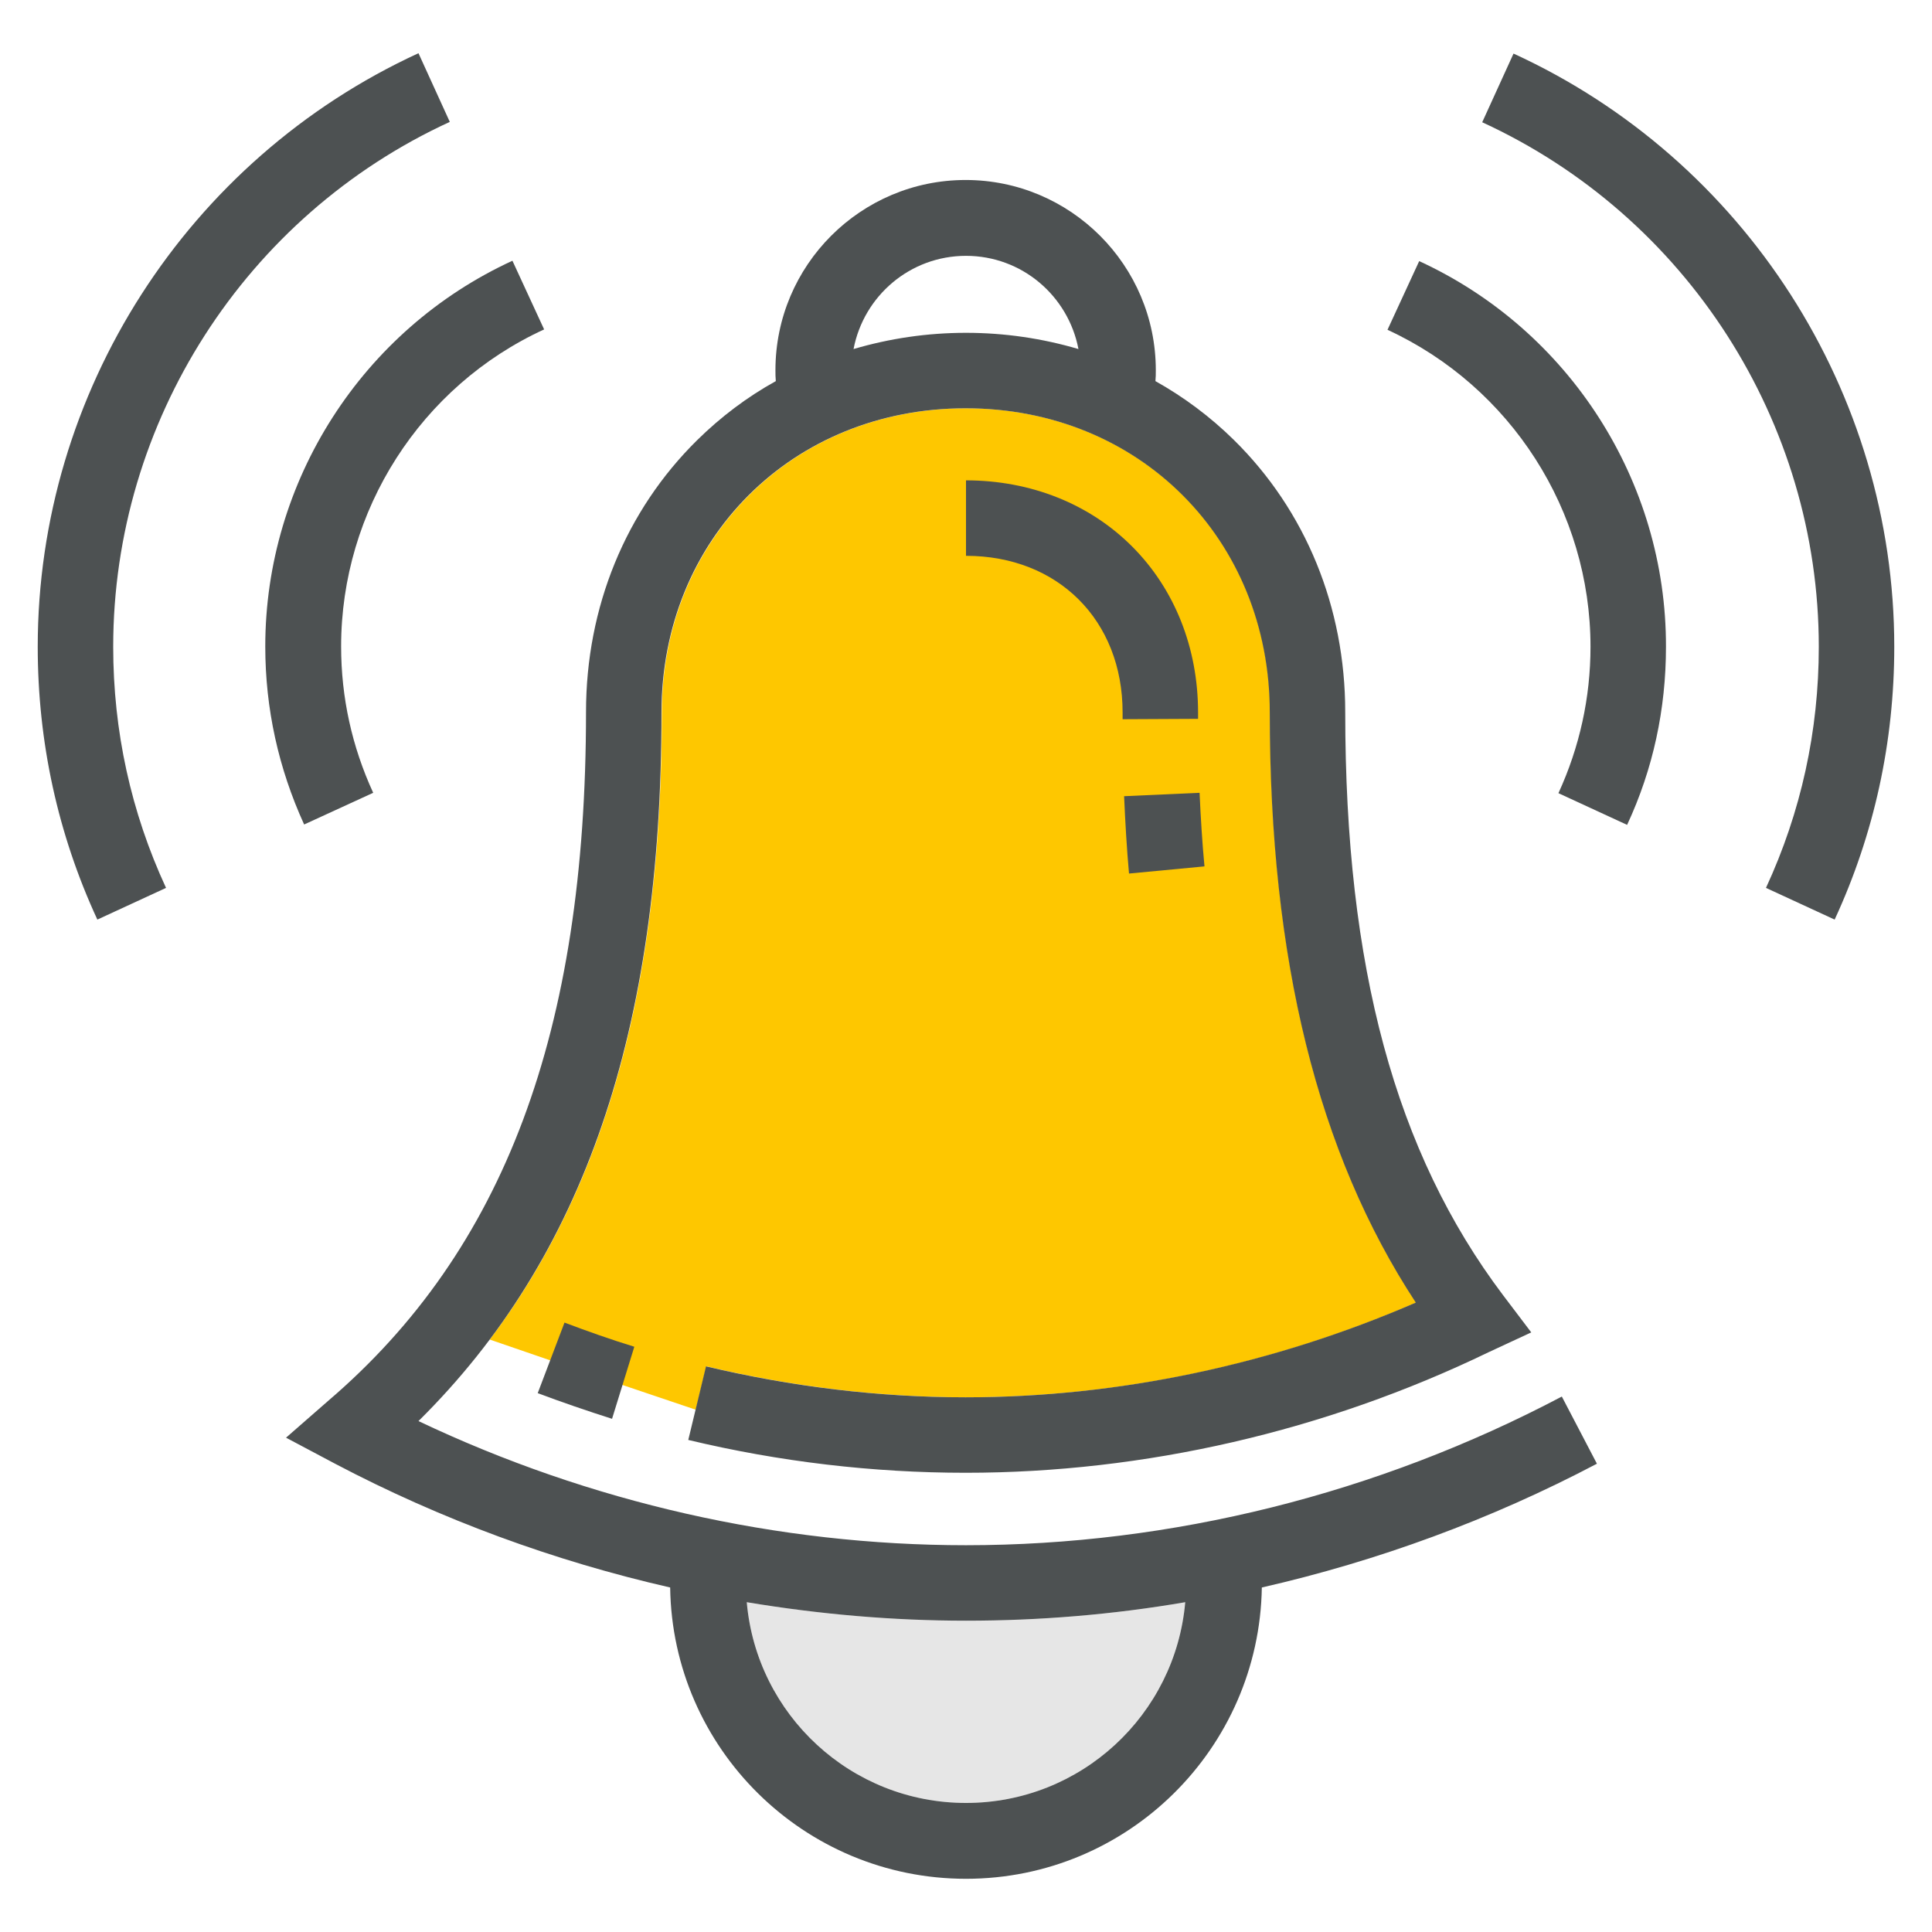 <?xml version="1.0" encoding="utf-8"?>
<!-- Generator: Adobe Illustrator 24.0.1, SVG Export Plug-In . SVG Version: 6.00 Build 0)  -->
<svg version="1.1" id="Layer_1" xmlns="http://www.w3.org/2000/svg" xmlns:xlink="http://www.w3.org/1999/xlink" x="0px" y="0px"
	 viewBox="0 0 512 512" style="enable-background:new 0 0 512 512;" xml:space="preserve">
<style type="text/css">
	.st0{fill:#FEC700;}
	.st1{fill:#4D5152;}
	.st2{fill:#E6E6E6;}
</style>
<g>
	<path class="st0" d="M187.2,362.1c22.7,5.4,45.9,8.2,68.8,8.2c40.5,0,81.5-8.6,119.3-25.1c-26-39.6-38.7-90.9-38.7-156.4
		c0-46-34.7-80.6-80.6-80.6c-46,0-80.6,34.7-80.6,80.6c0,71.1-14.6,125.1-45.6,166.2c0,0,26,9,54.6,18.6L187.2,362.1z"/>
	<path class="st1" d="M319.2,229.6c-0.6-6.3-1-12.9-1.3-19.5l-20,0.9c0.3,6.9,0.7,13.8,1.3,20.5L319.2,229.6z"/>
	<path class="st1" d="M300,144.8c-11.3-11.3-26.9-17.5-44-17.5v20c24.4,0,41.5,17.1,41.5,41.5l0,1.8l20-0.1l0-1.7
		C317.5,171.7,311.3,156.1,300,144.8z"/>
	<path class="st1" d="M119.2,32.3l-8.3-18.2C49.6,42.3,10,104,10,171.4c0,25.2,5.3,49.6,15.8,72.3l18.2-8.4
		c-9.3-20.1-14-41.6-14-63.9C30,111.8,65,57.2,119.2,32.3z"/>
	<path class="st1" d="M98.9,210.1c-5.6-12.2-8.5-25.2-8.5-38.8c0-36,21.1-69,53.8-84l-8.4-18.2c-39.8,18.3-65.5,58.4-65.5,102.2
		c0,16.5,3.5,32.3,10.3,47.2L98.9,210.1z"/>
	<path class="st1" d="M401.1,14.2l-8.3,18.2c54.2,24.9,89.2,79.4,89.2,139c0,22.3-4.7,43.8-14,63.9l18.2,8.4
		c10.5-22.7,15.8-47.1,15.8-72.3C502,104,462.4,42.3,401.1,14.2z"/>
	<path class="st1" d="M376.1,69.2l-8.4,18.2c32.7,15.1,53.8,48,53.8,84c0,13.5-2.9,26.6-8.5,38.8l18.2,8.4
		c6.9-14.8,10.3-30.7,10.3-47.2C441.6,127.6,415.9,87.5,376.1,69.2z"/>
	<path class="st2" d="M256,477.8c-30.5,0-55.5-23.4-58.1-53.2c19.2,3.2,38.7,4.9,58.1,4.9c19.4,0,38.9-1.6,58.1-4.9
		C311.5,454.4,286.5,477.8,256,477.8z"/>
	<path class="st1" d="M413.9,370.1C365,395.9,310.4,409.5,256,409.5c-49.7,0-99.6-11.3-145.1-32.9c43.9-43.4,64.4-103.5,64.4-187.8
		c0-46,34.7-80.6,80.6-80.6c46,0,80.6,34.7,80.6,80.6c0,65.5,12.7,116.8,38.7,156.4c-37.8,16.4-78.8,25.1-119.3,25.1
		c-23,0-46.1-2.8-68.8-8.2l-4.7,19.5c24.2,5.8,49,8.7,73.5,8.7c47.4,0,95.3-11,138.7-32l11.2-5.2l-7.5-9.9
		c-28.5-37.8-41.8-86.8-41.8-154.5c0-27.8-10.5-53.4-29.5-72.1c-6.3-6.2-13.3-11.4-20.8-15.6c0.1-1,0.1-1.9,0.1-2.9
		c0-27.8-22.6-50.4-50.4-50.4s-50.4,22.6-50.4,50.4c0,1,0,1.9,0.1,2.9c-7.6,4.2-14.6,9.5-20.8,15.6c-19,18.7-29.5,44.3-29.5,72.1
		c0,84.7-21.7,142.7-68.4,182.6L75.8,381l13,6.9c28.1,14.8,58.1,25.8,88.8,32.8c0.6,42.7,35.5,77.2,78.4,77.2s77.7-34.5,78.4-77.2
		c30.7-7,60.7-18,88.8-32.8L413.9,370.1z M256,67.8c14.8,0,27.1,10.6,29.8,24.7c-9.5-2.8-19.5-4.3-29.8-4.3
		c-10.3,0-20.3,1.5-29.8,4.3C228.9,78.4,241.2,67.8,256,67.8z M256,477.8c-30.5,0-55.5-23.4-58.1-53.2c19.2,3.2,38.7,4.9,58.1,4.9
		s38.9-1.6,58.1-4.9C311.5,454.4,286.5,477.8,256,477.8z"/>
	<path class="st1" d="M162.2,376l5.9-19.1c-6.2-1.9-12.4-4.1-18.5-6.4l-7.1,18.7C148.9,371.6,155.6,373.9,162.2,376z"/>
</g>
</svg>
